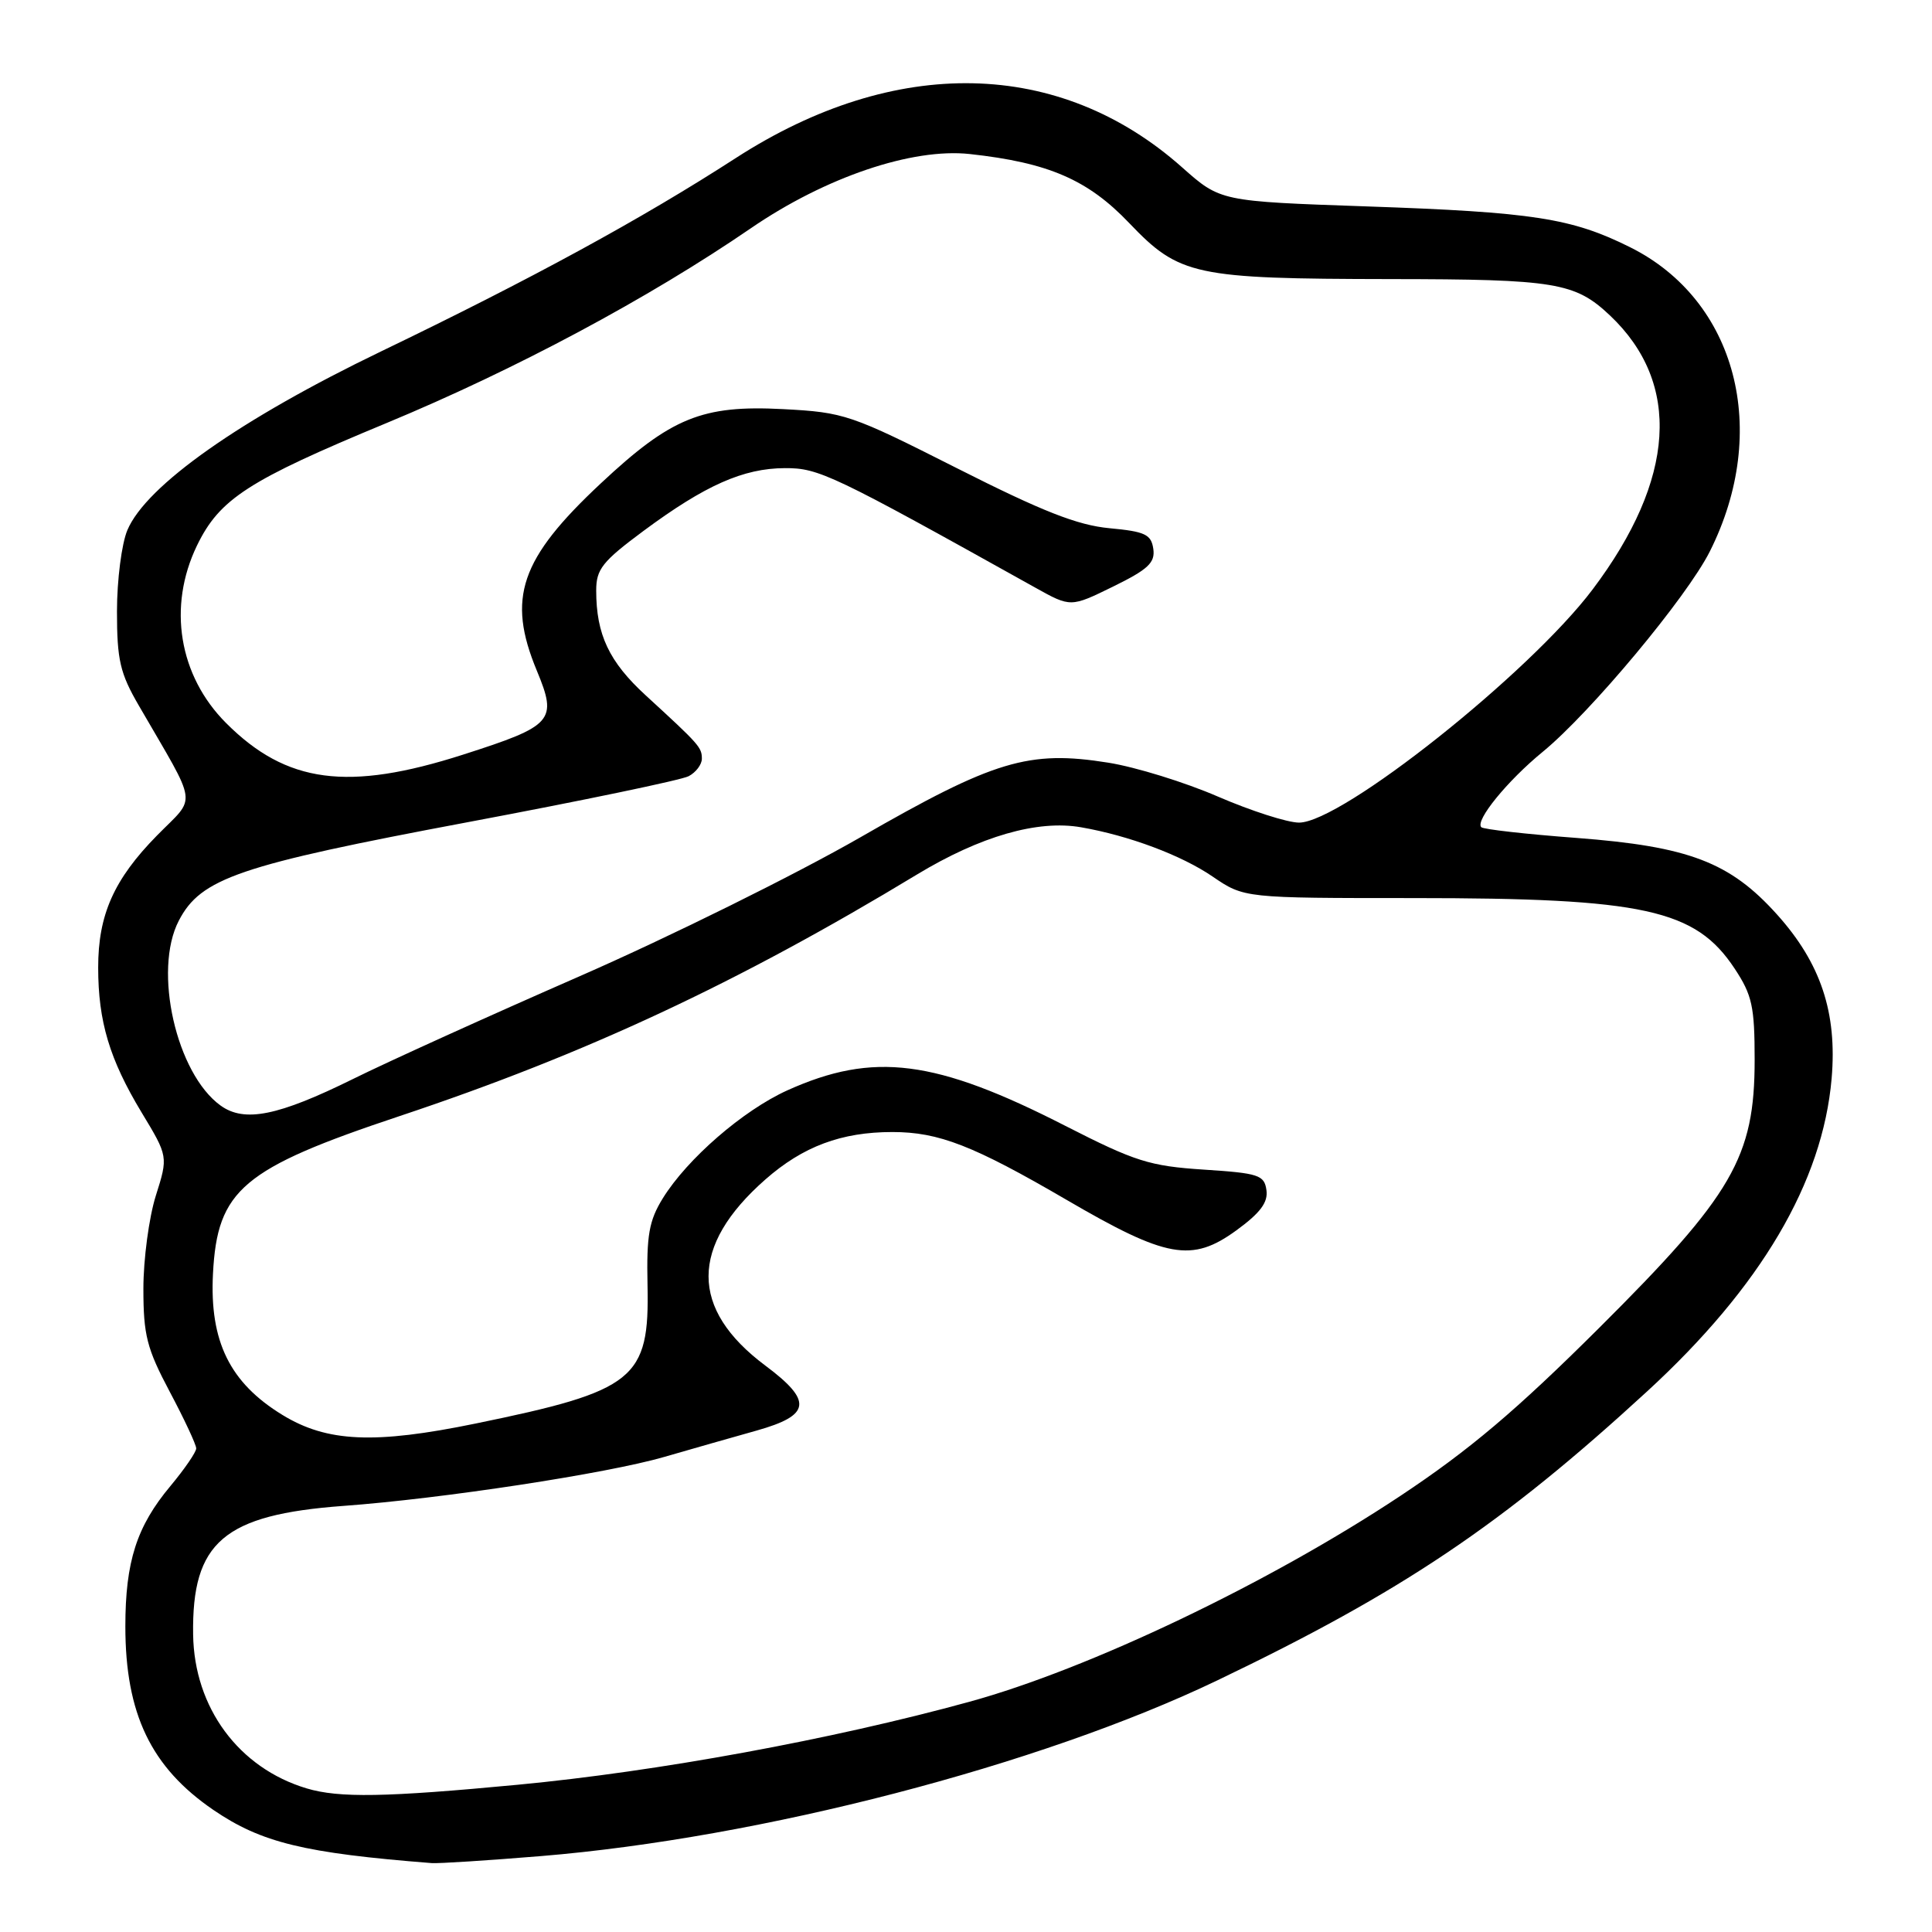 <?xml version="1.0" encoding="UTF-8" standalone="no"?>
<!DOCTYPE svg PUBLIC "-//W3C//DTD SVG 1.1//EN" "http://www.w3.org/Graphics/SVG/1.1/DTD/svg11.dtd" >
<svg xmlns="http://www.w3.org/2000/svg" xmlns:xlink="http://www.w3.org/1999/xlink" version="1.1" viewBox="0 0 256 256">
 <g >
 <path fill="currentColor"
d=" M 71.70 245.94 C 100.78 243.54 137.79 233.93 161.28 222.67 C 185.82 210.91 199.04 202.02 218.26 184.36 C 233.33 170.52 241.51 156.63 242.70 142.91 C 243.45 134.19 241.26 127.62 235.46 121.17 C 229.23 114.24 223.79 112.16 208.90 111.03 C 202.23 110.53 196.55 109.89 196.28 109.61 C 195.42 108.75 199.73 103.46 204.42 99.62 C 210.76 94.42 223.52 79.12 226.56 73.07 C 234.61 57.04 230.09 39.78 216.00 32.76 C 208.26 28.90 203.15 28.11 181.10 27.35 C 161.71 26.68 161.71 26.68 156.64 22.18 C 140.40 7.75 118.62 7.30 97.50 20.94 C 85.00 29.02 70.43 36.96 50.50 46.56 C 31.86 55.54 19.37 64.34 16.88 70.24 C 16.12 72.03 15.50 76.88 15.50 81.00 C 15.50 87.45 15.90 89.20 18.40 93.50 C 26.35 107.23 26.08 105.33 20.80 110.71 C 15.09 116.52 13.00 121.23 13.01 128.22 C 13.01 135.35 14.52 140.37 18.74 147.37 C 22.29 153.24 22.29 153.24 20.64 158.46 C 19.74 161.33 19.00 166.86 19.00 170.75 C 19.00 176.92 19.45 178.68 22.50 184.43 C 24.43 188.06 26.00 191.43 26.00 191.92 C 26.00 192.41 24.46 194.65 22.58 196.91 C 18.11 202.25 16.61 206.92 16.61 215.50 C 16.61 227.09 20.01 234.18 28.28 239.83 C 34.63 244.16 40.28 245.54 57.20 246.87 C 58.13 246.94 64.65 246.52 71.70 245.94 Z  M 40.63 236.97 C 31.63 234.27 25.73 226.28 25.59 216.58 C 25.41 204.33 29.65 200.71 45.50 199.54 C 58.54 198.59 80.42 195.25 87.98 193.06 C 91.56 192.02 97.09 190.45 100.25 189.56 C 107.46 187.53 107.71 185.65 101.40 180.94 C 91.38 173.45 91.38 165.11 101.41 156.29 C 106.39 151.91 111.49 150.00 118.24 150.00 C 124.40 150.00 128.96 151.78 141.35 159.00 C 154.58 166.72 157.92 167.32 163.81 163.04 C 167.00 160.72 168.04 159.32 167.81 157.70 C 167.53 155.70 166.79 155.45 159.50 154.98 C 152.33 154.51 150.43 153.91 141.20 149.20 C 123.94 140.37 115.74 139.33 104.32 144.48 C 98.45 147.14 91.07 153.54 87.82 158.79 C 86.00 161.74 85.66 163.66 85.80 170.28 C 86.07 182.76 84.16 184.29 63.00 188.63 C 49.62 191.38 43.33 191.10 37.43 187.49 C 30.46 183.23 27.76 177.75 28.22 168.78 C 28.79 157.64 32.12 154.83 53.00 147.87 C 77.59 139.67 97.75 130.26 121.50 115.88 C 129.90 110.80 137.49 108.61 143.25 109.62 C 149.59 110.72 156.56 113.33 160.68 116.15 C 164.86 119.00 164.86 119.00 187.29 119.00 C 217.84 119.00 224.65 120.49 229.84 128.33 C 232.17 131.85 232.50 133.36 232.50 140.43 C 232.50 153.34 229.61 158.31 211.89 175.96 C 200.90 186.90 194.69 192.15 185.59 198.19 C 168.20 209.74 144.32 221.15 128.39 225.51 C 110.17 230.51 87.14 234.73 68.59 236.49 C 51.05 238.15 44.94 238.26 40.63 236.97 Z  M 29.24 146.50 C 23.36 142.27 20.26 128.61 23.69 122.00 C 26.61 116.36 31.66 114.64 62.00 108.94 C 77.12 106.10 90.29 103.36 91.25 102.85 C 92.21 102.35 93.00 101.30 93.00 100.54 C 93.00 99.03 92.69 98.68 85.55 92.13 C 80.71 87.69 79.00 84.08 79.00 78.25 C 79.00 75.42 79.81 74.40 85.25 70.36 C 93.43 64.30 98.49 62.05 104.00 62.03 C 108.50 62.01 110.22 62.83 137.19 77.87 C 141.87 80.48 141.87 80.48 147.50 77.72 C 152.13 75.45 153.08 74.56 152.82 72.73 C 152.54 70.81 151.74 70.43 147.00 69.99 C 142.77 69.59 138.13 67.77 126.84 62.06 C 112.70 54.91 111.89 54.64 103.75 54.21 C 93.06 53.65 88.92 55.33 79.61 64.05 C 68.91 74.05 67.14 79.25 71.13 88.86 C 73.89 95.51 73.32 96.16 61.37 99.99 C 46.09 104.89 37.96 103.81 29.97 95.82 C 23.69 89.54 22.19 80.38 26.10 72.29 C 29.10 66.10 32.88 63.66 51.23 56.05 C 68.25 48.99 85.95 39.53 99.50 30.24 C 109.36 23.48 120.87 19.58 128.50 20.41 C 138.93 21.55 144.15 23.81 149.63 29.56 C 156.28 36.52 158.25 36.94 184.18 36.98 C 206.15 37.00 208.70 37.43 213.34 41.81 C 222.83 50.79 222.03 63.50 211.04 78.09 C 202.67 89.21 177.76 109.00 172.13 109.00 C 170.60 109.00 165.78 107.45 161.40 105.56 C 157.03 103.66 150.49 101.64 146.86 101.06 C 136.30 99.37 131.73 100.75 114.00 110.95 C 105.47 115.85 88.73 124.14 76.80 129.36 C 64.86 134.58 51.36 140.70 46.80 142.96 C 36.86 147.87 32.40 148.77 29.24 146.50 Z "/>
</g>
</svg>